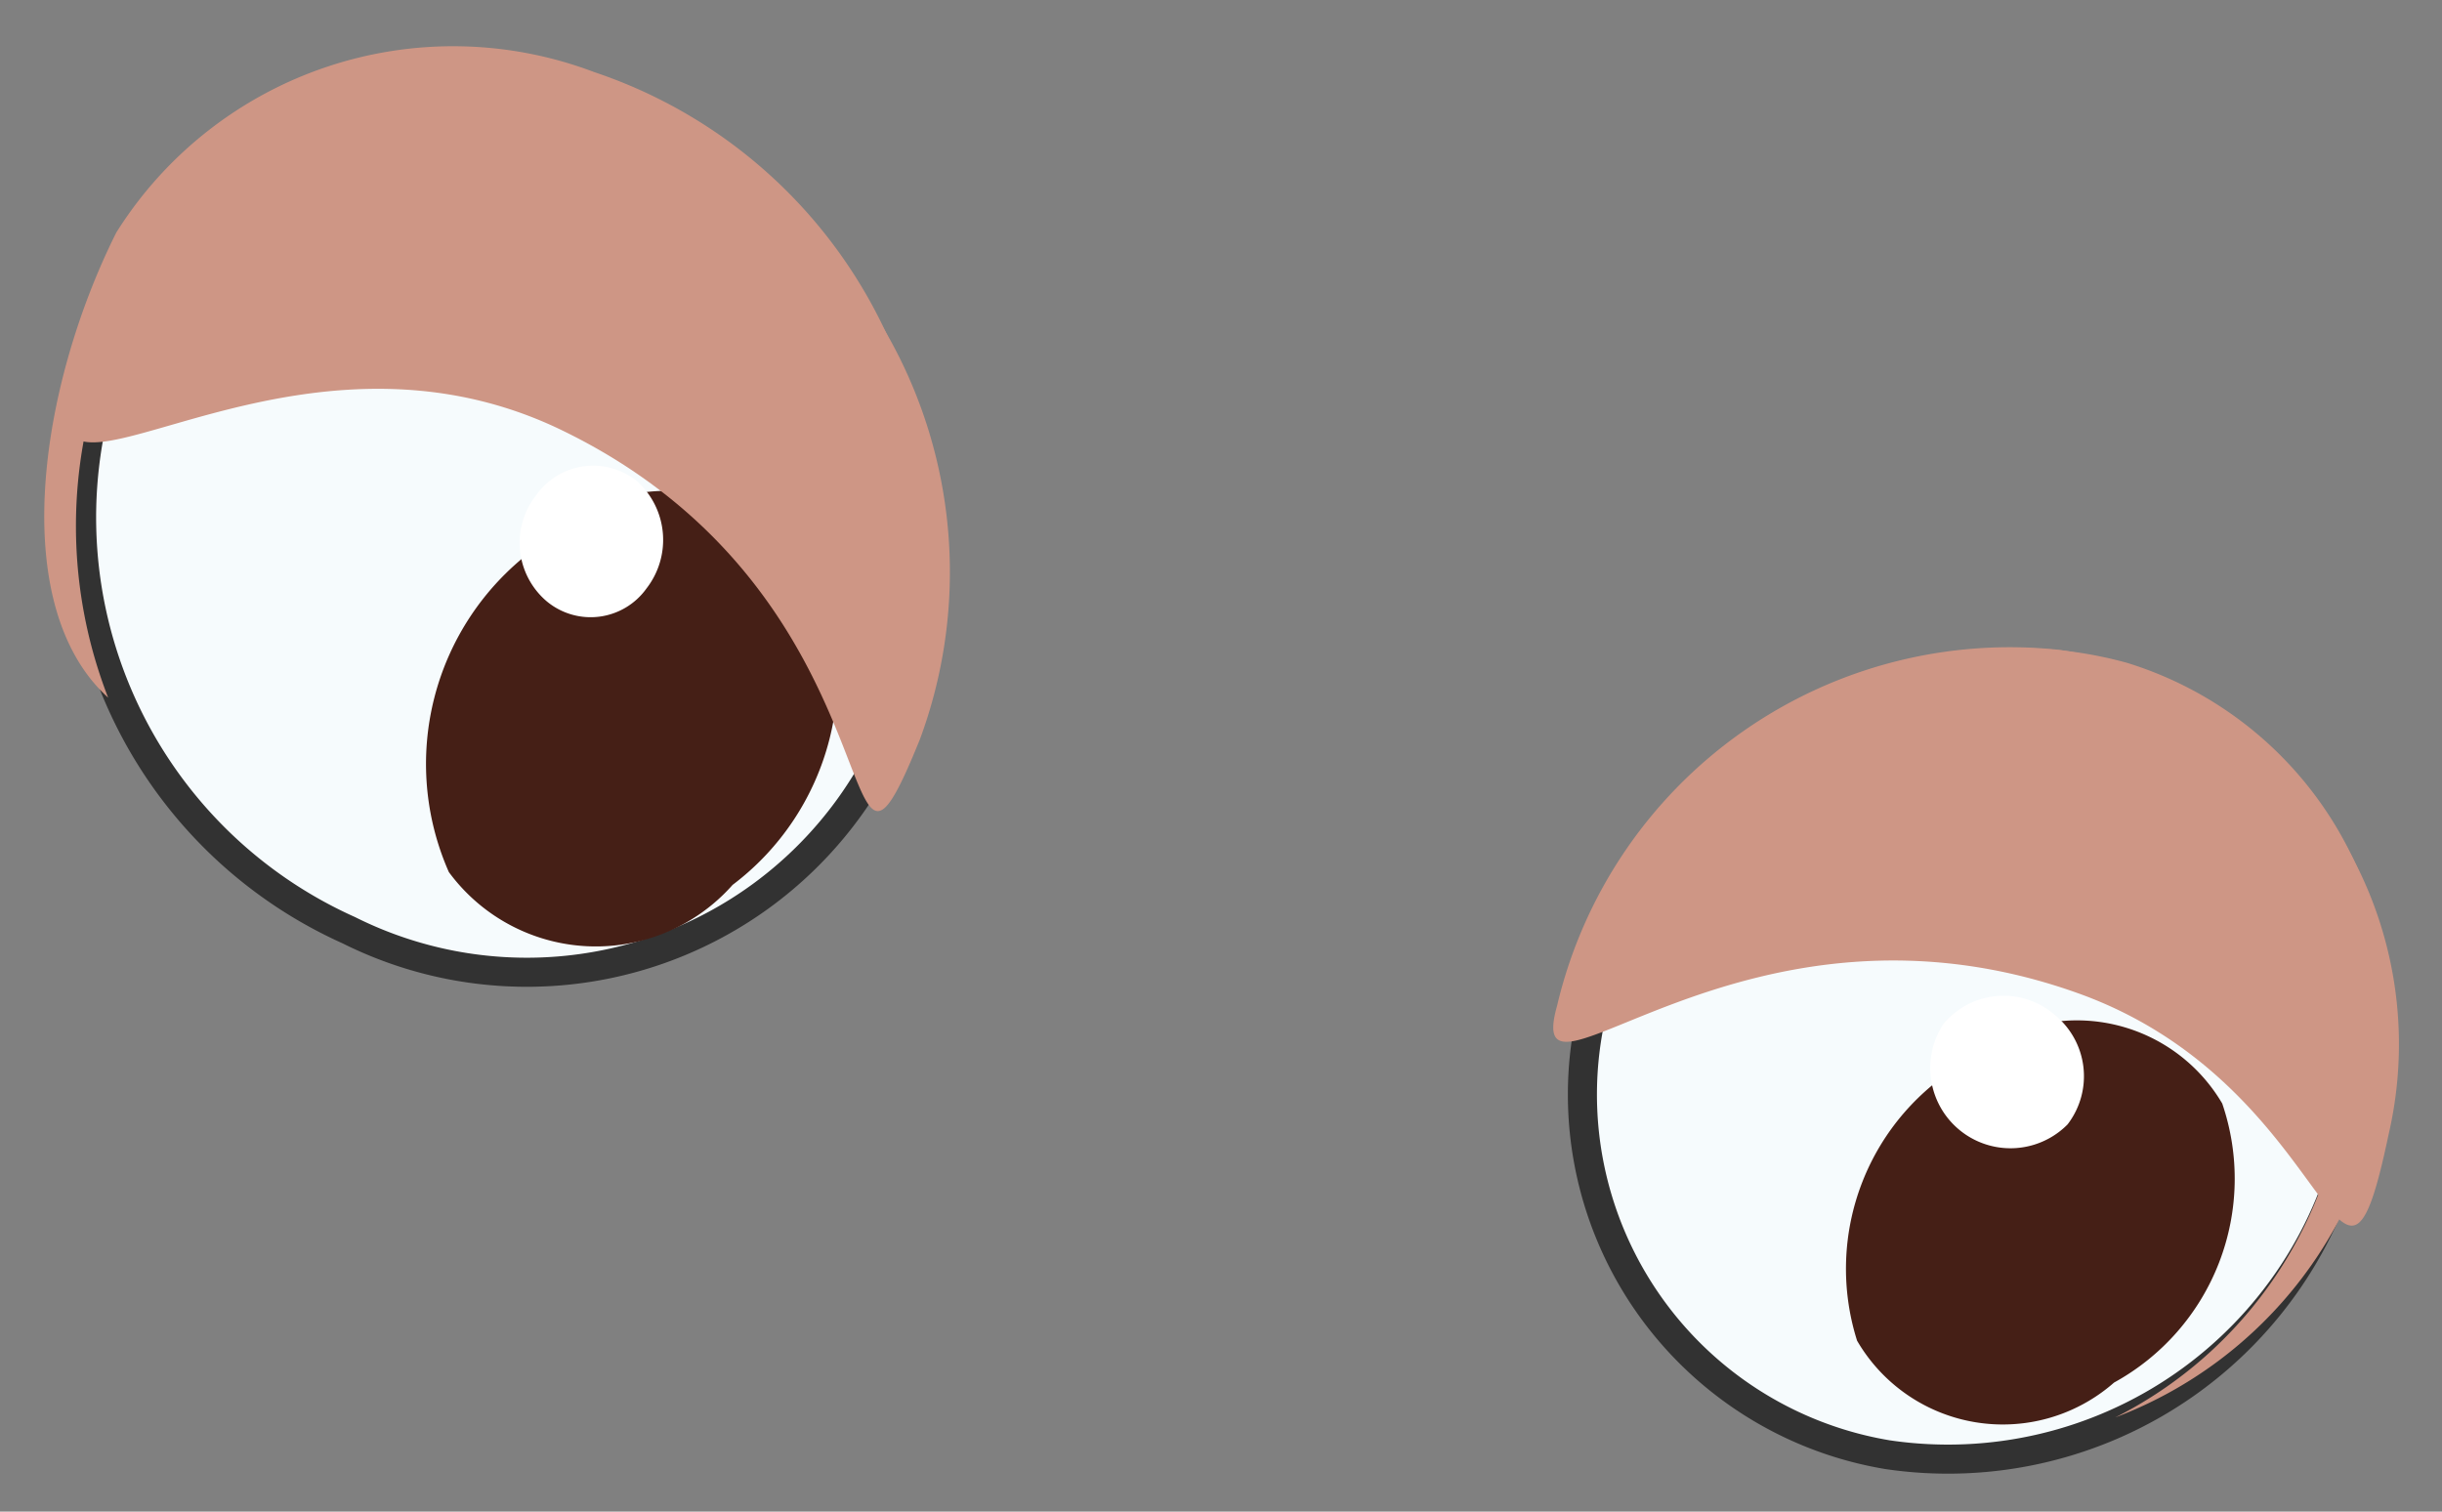 <svg id="Layer_1" data-name="Layer 1" xmlns="http://www.w3.org/2000/svg" viewBox="0 0 21 13"><rect x="0" y="0" width="21" height="13" fill="#808080" stroke="none"/><defs><style>.cls-1{fill:#f6fbfd;stroke:#323232;stroke-miterlimit:10;stroke-width:0.25px;}.cls-2{fill:#ce9685;}.cls-3{fill:#451f16;}.cls-4{fill:#fff;}</style></defs><path class="cls-1" d="M.94,3.11A3.89,3.89,0,0,0,3,8,3.42,3.42,0,0,0,7.69,6.25a3.89,3.89,0,0,0-2-4.89A3.44,3.44,0,0,0,.94,3.11Z"/><path class="cls-2" d="M.93,6A4.07,4.07,0,0,1,1,2.88,3.4,3.4,0,0,1,5.66,1.36,4.69,4.69,0,0,1,8,4.27,4.26,4.26,0,0,0,5.11.62,3.42,3.42,0,0,0,1,2C.33,3.34.06,5.21.93,6Z"/><path class="cls-3" d="M3.86,7.5a1.57,1.57,0,0,0,2.44.11A2.27,2.27,0,0,0,7,4.86a1.57,1.57,0,0,0-2.43-.12A2.3,2.3,0,0,0,3.86,7.5Z"/><path class="cls-4" d="M4.61,4.26a.66.66,0,0,0,.09.91.59.59,0,0,0,.86-.11.68.68,0,0,0-.08-.92A.6.6,0,0,0,4.61,4.26Z"/><path class="cls-1" d="M20.23,9.71a3.55,3.55,0,0,1-4,2.8A3.14,3.14,0,0,1,13.69,8.7a3.56,3.56,0,0,1,4-2.8A3.14,3.14,0,0,1,20.23,9.71Z"/><path class="cls-2" d="M18.19,12.19a3.63,3.63,0,0,0,1.92-2.5A3.2,3.2,0,0,0,17.47,5.9c-.9-.15-1.62.1-3.08,1.31a3.51,3.51,0,0,1,3.9-1.51,3.19,3.19,0,0,1,2.23,3.43A3.63,3.63,0,0,1,18.19,12.19Z"/><path class="cls-3" d="M19.11,9.49a1.45,1.45,0,0,0-2.2-.36,2.05,2.05,0,0,0-.94,2.4,1.45,1.45,0,0,0,2.21.36A2,2,0,0,0,19.11,9.49Z"/><path class="cls-4" d="M16.71,8.81a.69.69,0,0,0,1.07.86.68.68,0,0,0-.12-.95A.67.67,0,0,0,16.71,8.81Z"/><path class="cls-2" d="M.73,3c-.79,2,1.52-.51,4.06.68C7.85,5.13,7.12,8.31,7.91,6.36A4.14,4.14,0,0,0,5.74,1.15,3.65,3.65,0,0,0,.73,3Z"/><path class="cls-2" d="M20.54,9.76c-.42,2-.43-.38-2.62-1.2-2.92-1.08-4.84,1.19-4.53.09a4,4,0,0,1,4.33-3.06A3.43,3.43,0,0,1,20.54,9.76Z"/></svg>